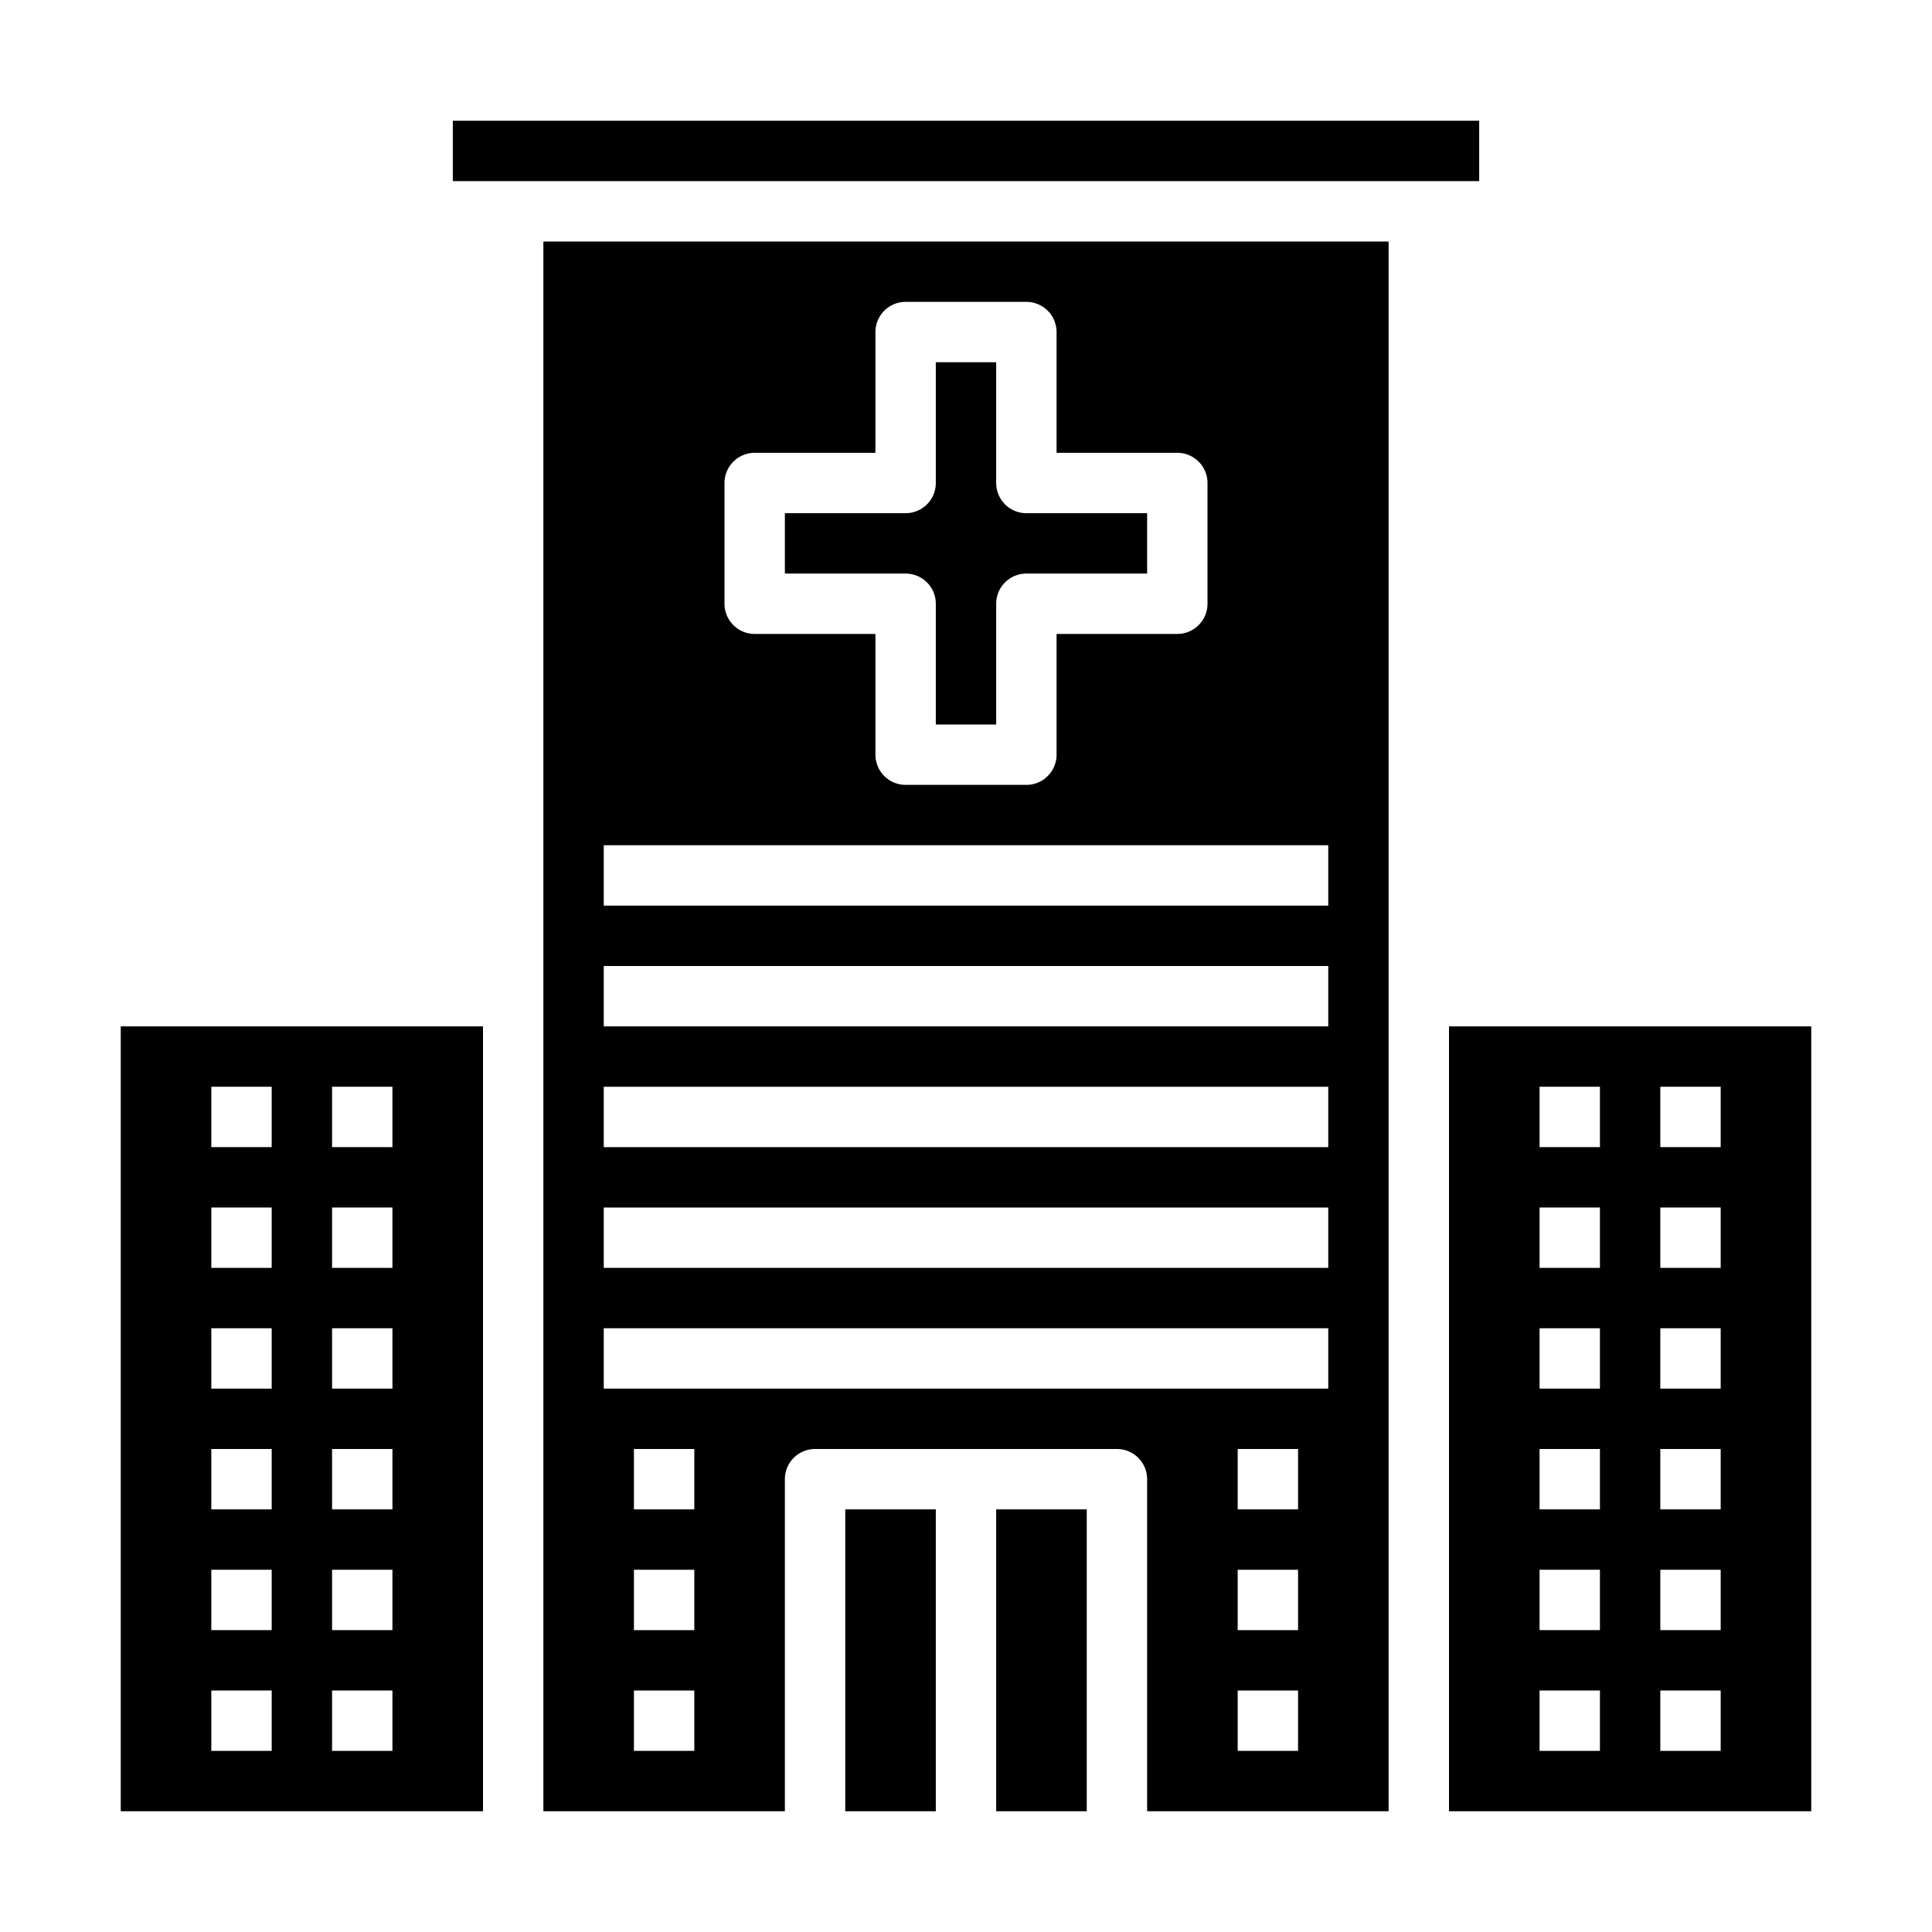 <svg xmlns="http://www.w3.org/2000/svg" viewBox="0 0 64 64" x="0px" y="0px"><g><path d="M4,34V60H16V34ZM9,58H7V56H9Zm0-4H7V52H9Zm0-4H7V48H9Zm0-4H7V44H9Zm0-4H7V40H9Zm0-4H7V36H9Zm4,20H11V56h2Zm0-4H11V52h2Zm0-4H11V48h2Zm0-4H11V44h2Zm0-4H11V40h2Zm0-4H11V36h2Z"></path><rect x="28" y="50" width="3" height="10"></rect><path d="M60,60V34H48V60ZM55,36h2v2H55Zm0,4h2v2H55Zm0,4h2v2H55Zm0,4h2v2H55Zm0,4h2v2H55Zm0,4h2v2H55ZM51,36h2v2H51Zm0,4h2v2H51Zm0,4h2v2H51Zm0,4h2v2H51Zm0,4h2v2H51Zm0,4h2v2H51Z"></path><rect x="33" y="50" width="3" height="10"></rect><path d="M31,20v4h2V20a1,1,0,0,1,1-1h4V17H34a1,1,0,0,1-1-1V12H31v4a1,1,0,0,1-1,1H26v2h4A1,1,0,0,1,31,20Z"></path><rect x="15" y="4" width="34" height="2"></rect><path d="M18,60h8V49a1,1,0,0,1,1-1H37a1,1,0,0,1,1,1V60h8V8H18Zm5-2H21V56h2Zm0-4H21V52h2Zm0-4H21V48h2Zm20,8H41V56h2Zm0-4H41V52h2Zm0-4H41V48h2ZM24,16a1,1,0,0,1,1-1h4V11a1,1,0,0,1,1-1h4a1,1,0,0,1,1,1v4h4a1,1,0,0,1,1,1v4a1,1,0,0,1-1,1H35v4a1,1,0,0,1-1,1H30a1,1,0,0,1-1-1V21H25a1,1,0,0,1-1-1ZM20,28H44v2H20Zm0,4H44v2H20Zm0,4H44v2H20Zm0,4H44v2H20Zm0,4H44v2H20Z"></path></g></svg>